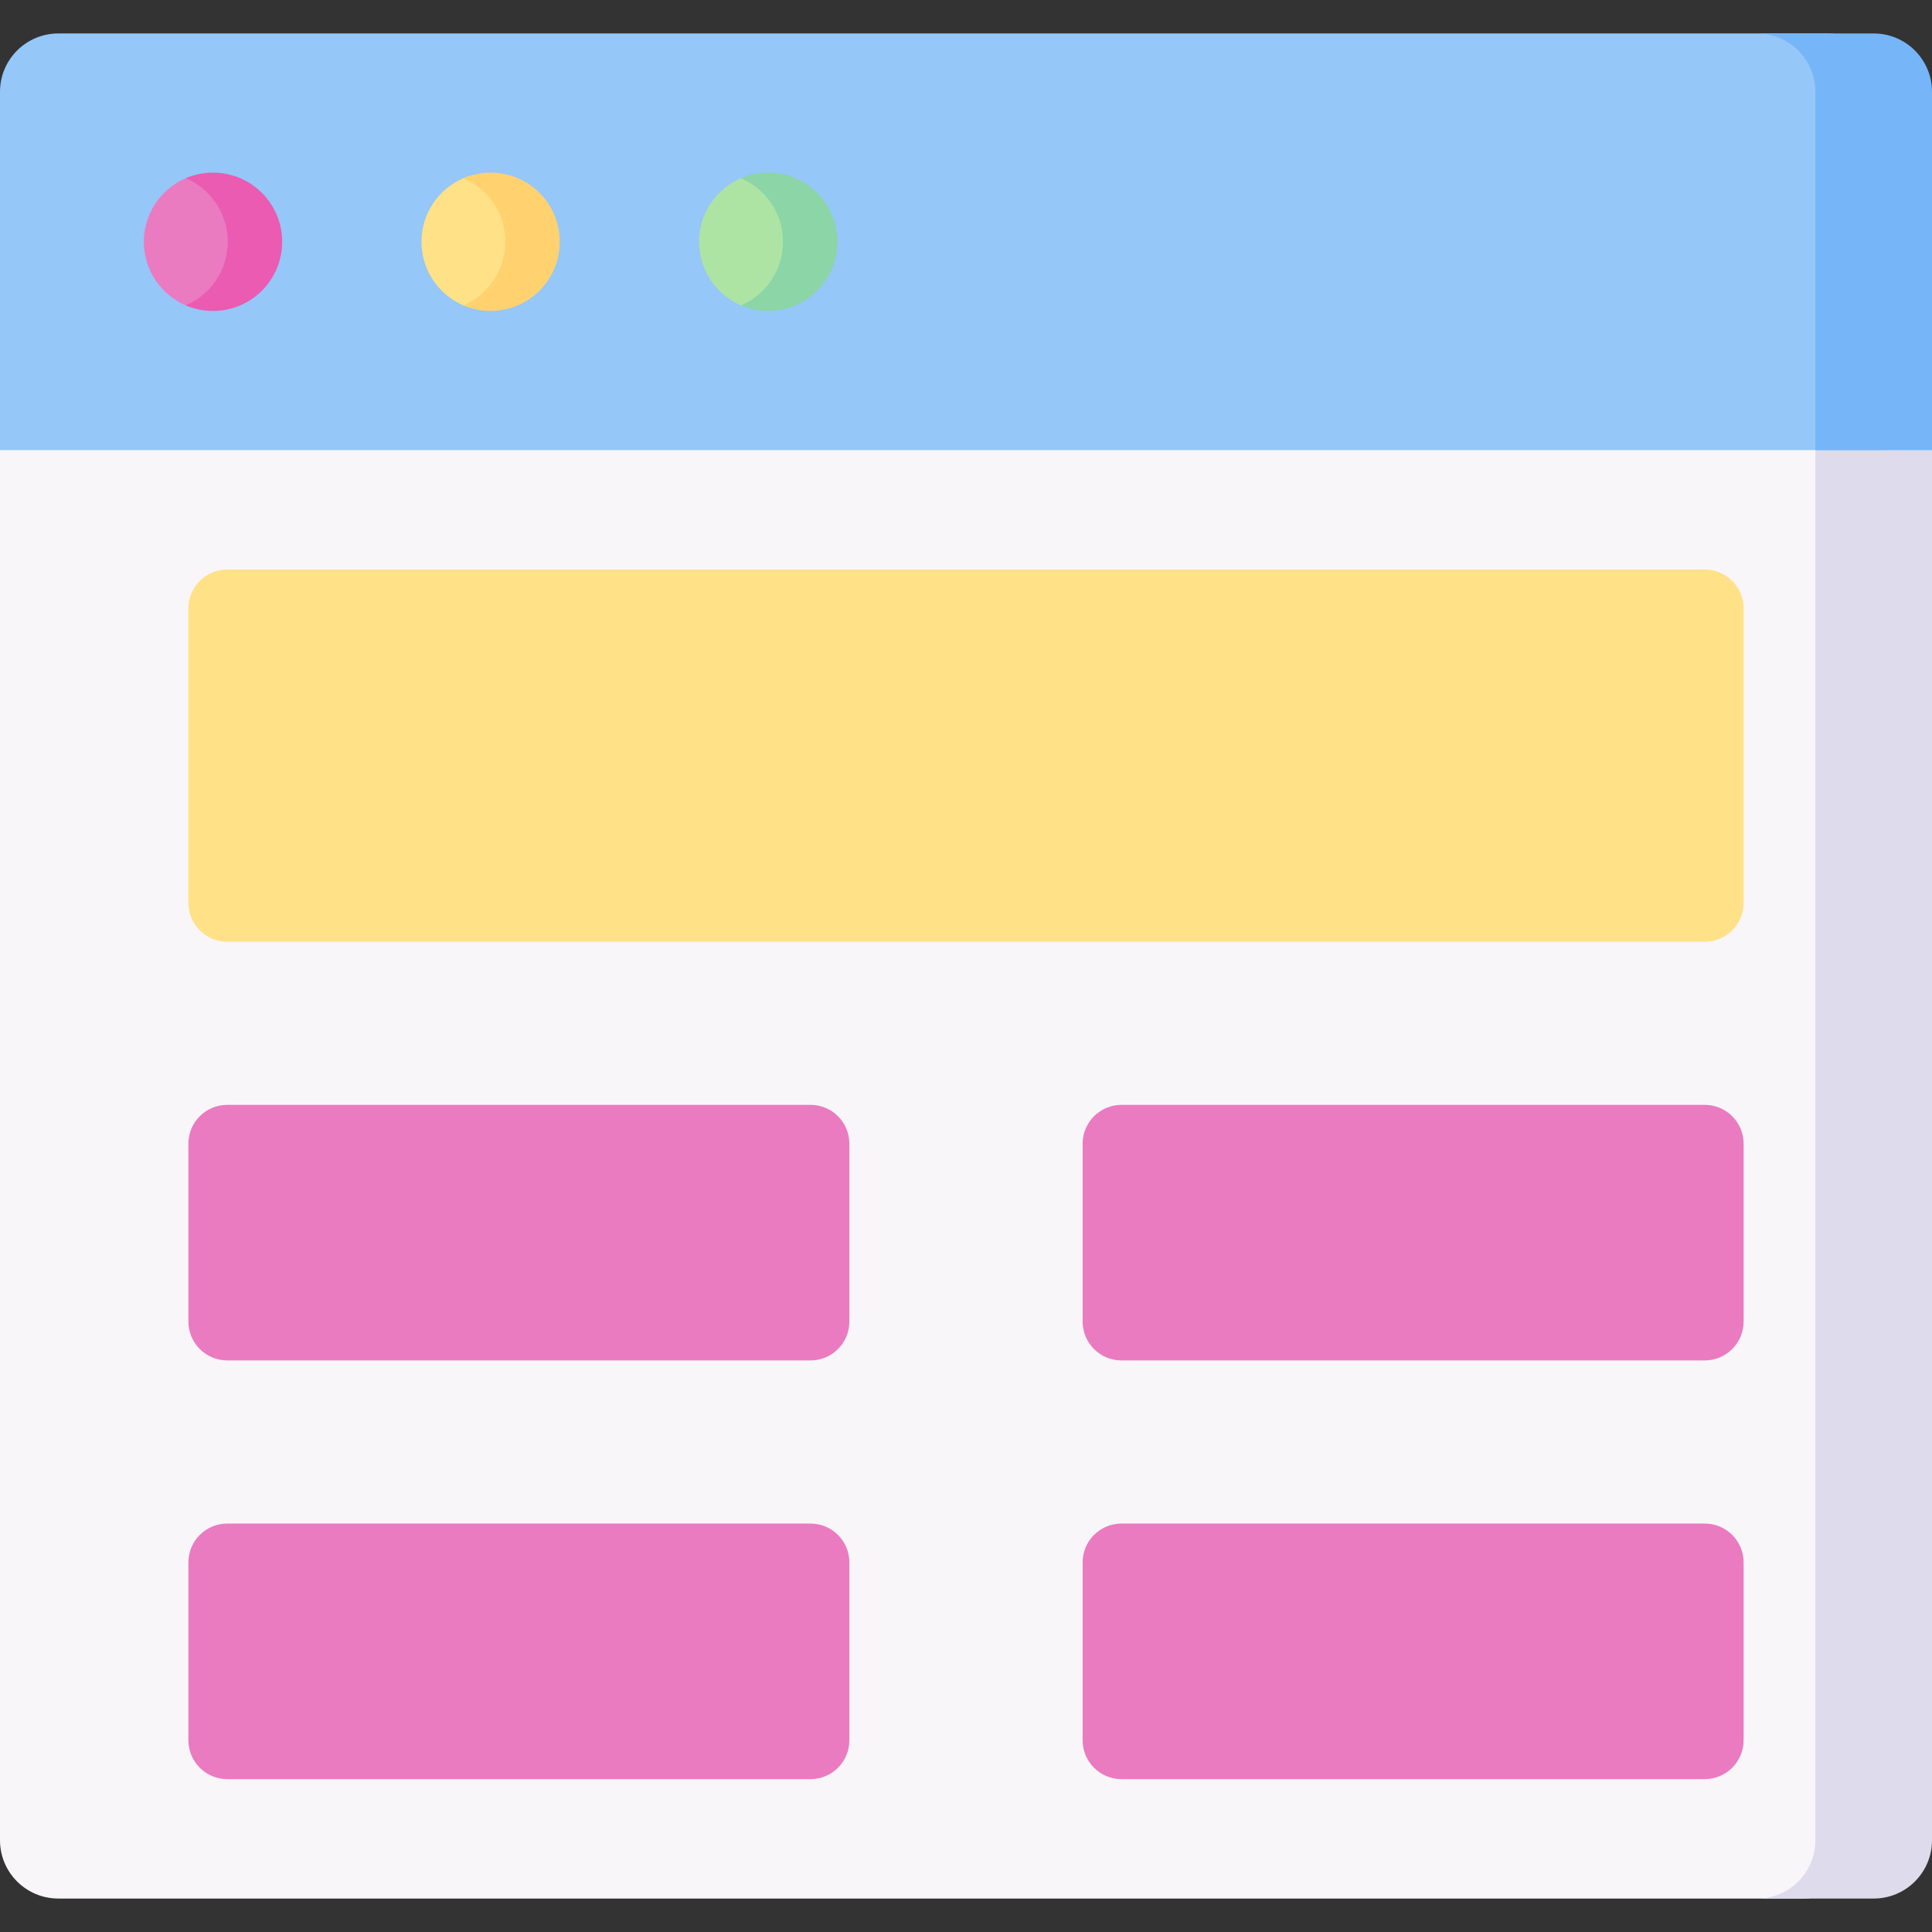 <svg id="Capa_1" enable-background="new 0 0 497 497" height="512" viewBox="0 0 497 497" width="512" xmlns="http://www.w3.org/2000/svg"><rect x="0" y="0" width="497" height="497" fill="#333333" stroke="none"/><g><path d="m0 473.394c0 8.284 6.716 15 15 15h449c8.284 0 15-6.716 15-15v-439.788c0-8.284-6.716-15-15-15h-439c-8.284 0-15 6.716-15 15l-10 82.184z" fill="#f9f6f9"/><path d="m438.539 242.256h-380.078c-5.523 0-10-4.477-10-10v-75.749c0-5.523 4.477-10 10-10h380.078c5.523 0 10 4.477 10 10v75.749c0 5.523-4.477 10-10 10z" fill="#ffe187"/><g fill="#ea7bc1"><path d="m208.5 349.966h-150.039c-5.523 0-10-4.477-10-10v-45.749c0-5.523 4.477-10 10-10h150.039c5.523 0 10 4.477 10 10v45.749c0 5.523-4.477 10-10 10z"/><path d="m438.539 349.966h-150.039c-5.523 0-10-4.477-10-10v-45.749c0-5.523 4.477-10 10-10h150.039c5.523 0 10 4.477 10 10v45.749c0 5.523-4.477 10-10 10z"/><path d="m208.5 457.677h-150.039c-5.523 0-10-4.477-10-10v-45.749c0-5.523 4.477-10 10-10h150.039c5.523 0 10 4.477 10 10v45.749c0 5.523-4.477 10-10 10z"/><path d="m438.539 457.677h-150.039c-5.523 0-10-4.477-10-10v-45.749c0-5.523 4.477-10 10-10h150.039c5.523 0 10 4.477 10 10v45.749c0 5.523-4.477 10-10 10z"/></g><path d="m472 10.606h-20c8.284 0 15 4.716 15 13v449.788c0 8.284-6.716 15-15 15h30c8.284 0 15-6.716 15-15v-357.604l-10-92.184c0-8.285-6.716-13-15-13z" fill="#dedbec"/><path d="m470 8.606h-455c-8.284 0-15 6.716-15 15v92.184h485v-92.184c0-8.285-6.716-15-15-15z" fill="#95c7f8"/><path d="m482 8.606h-30c8.284 0 15 6.716 15 15v92.184h30v-92.184c0-8.285-6.716-15-15-15z" fill="#75b5f8"/><path d="m214.415 62.198c0 9.826-6.965 16.791-16.791 16.791-2.457 0-4.797.502-6.925-.398-6.386-2.701-10.866-9.024-10.866-16.393 0-7.34 4.445-13.642 10.79-16.36 2.149-.921 4.516-.431 7.002-.431 9.825 0 16.79 6.965 16.79 16.791z" fill="#ade4a4"/><path d="m197.624 44.407c-2.486 0-4.851.513-7 1.434 6.345 2.719 10.791 9.017 10.791 16.357s-4.446 13.638-10.791 16.357c2.149.921 4.514 1.434 7 1.434 9.826 0 17.791-7.965 17.791-17.791s-7.965-17.791-17.791-17.791z" fill="#8bd5a7"/><path d="m143.001 62.198c0 9.826-6.965 16.791-16.791 16.791-2.456 0-4.797.502-6.925-.398-6.386-2.701-10.866-9.024-10.866-16.393 0-7.34 4.445-13.642 10.79-16.36 2.149-.921 4.516-.431 7.002-.431 9.824 0 16.79 6.965 16.79 16.791z" fill="#ffe187"/><path d="m126.209 44.407c-2.486 0-4.851.513-7 1.434 6.345 2.719 10.791 9.017 10.791 16.356 0 7.34-4.446 13.638-10.791 16.357 2.149.921 4.514 1.434 7 1.434 9.826 0 17.791-7.965 17.791-17.791 0-9.825-7.965-17.79-17.791-17.79z" fill="#ffd26f"/><path d="m71.586 62.198c0 9.826-6.965 16.791-16.791 16.791-2.457 0-4.797.502-6.925-.398-6.386-2.701-10.866-9.024-10.866-16.393 0-7.34 4.445-13.642 10.79-16.36 2.149-.921 4.516-.431 7.002-.431 9.824 0 16.79 6.965 16.79 16.791z" fill="#ea7bc1"/><path d="m54.795 44.407c-2.486 0-4.851.513-7 1.434 6.345 2.719 10.791 9.017 10.791 16.357s-4.446 13.638-10.791 16.357c2.149.921 4.514 1.434 7 1.434 9.826 0 17.791-7.965 17.791-17.791s-7.966-17.791-17.791-17.791z" fill="#ea5bb1"/></g></svg>